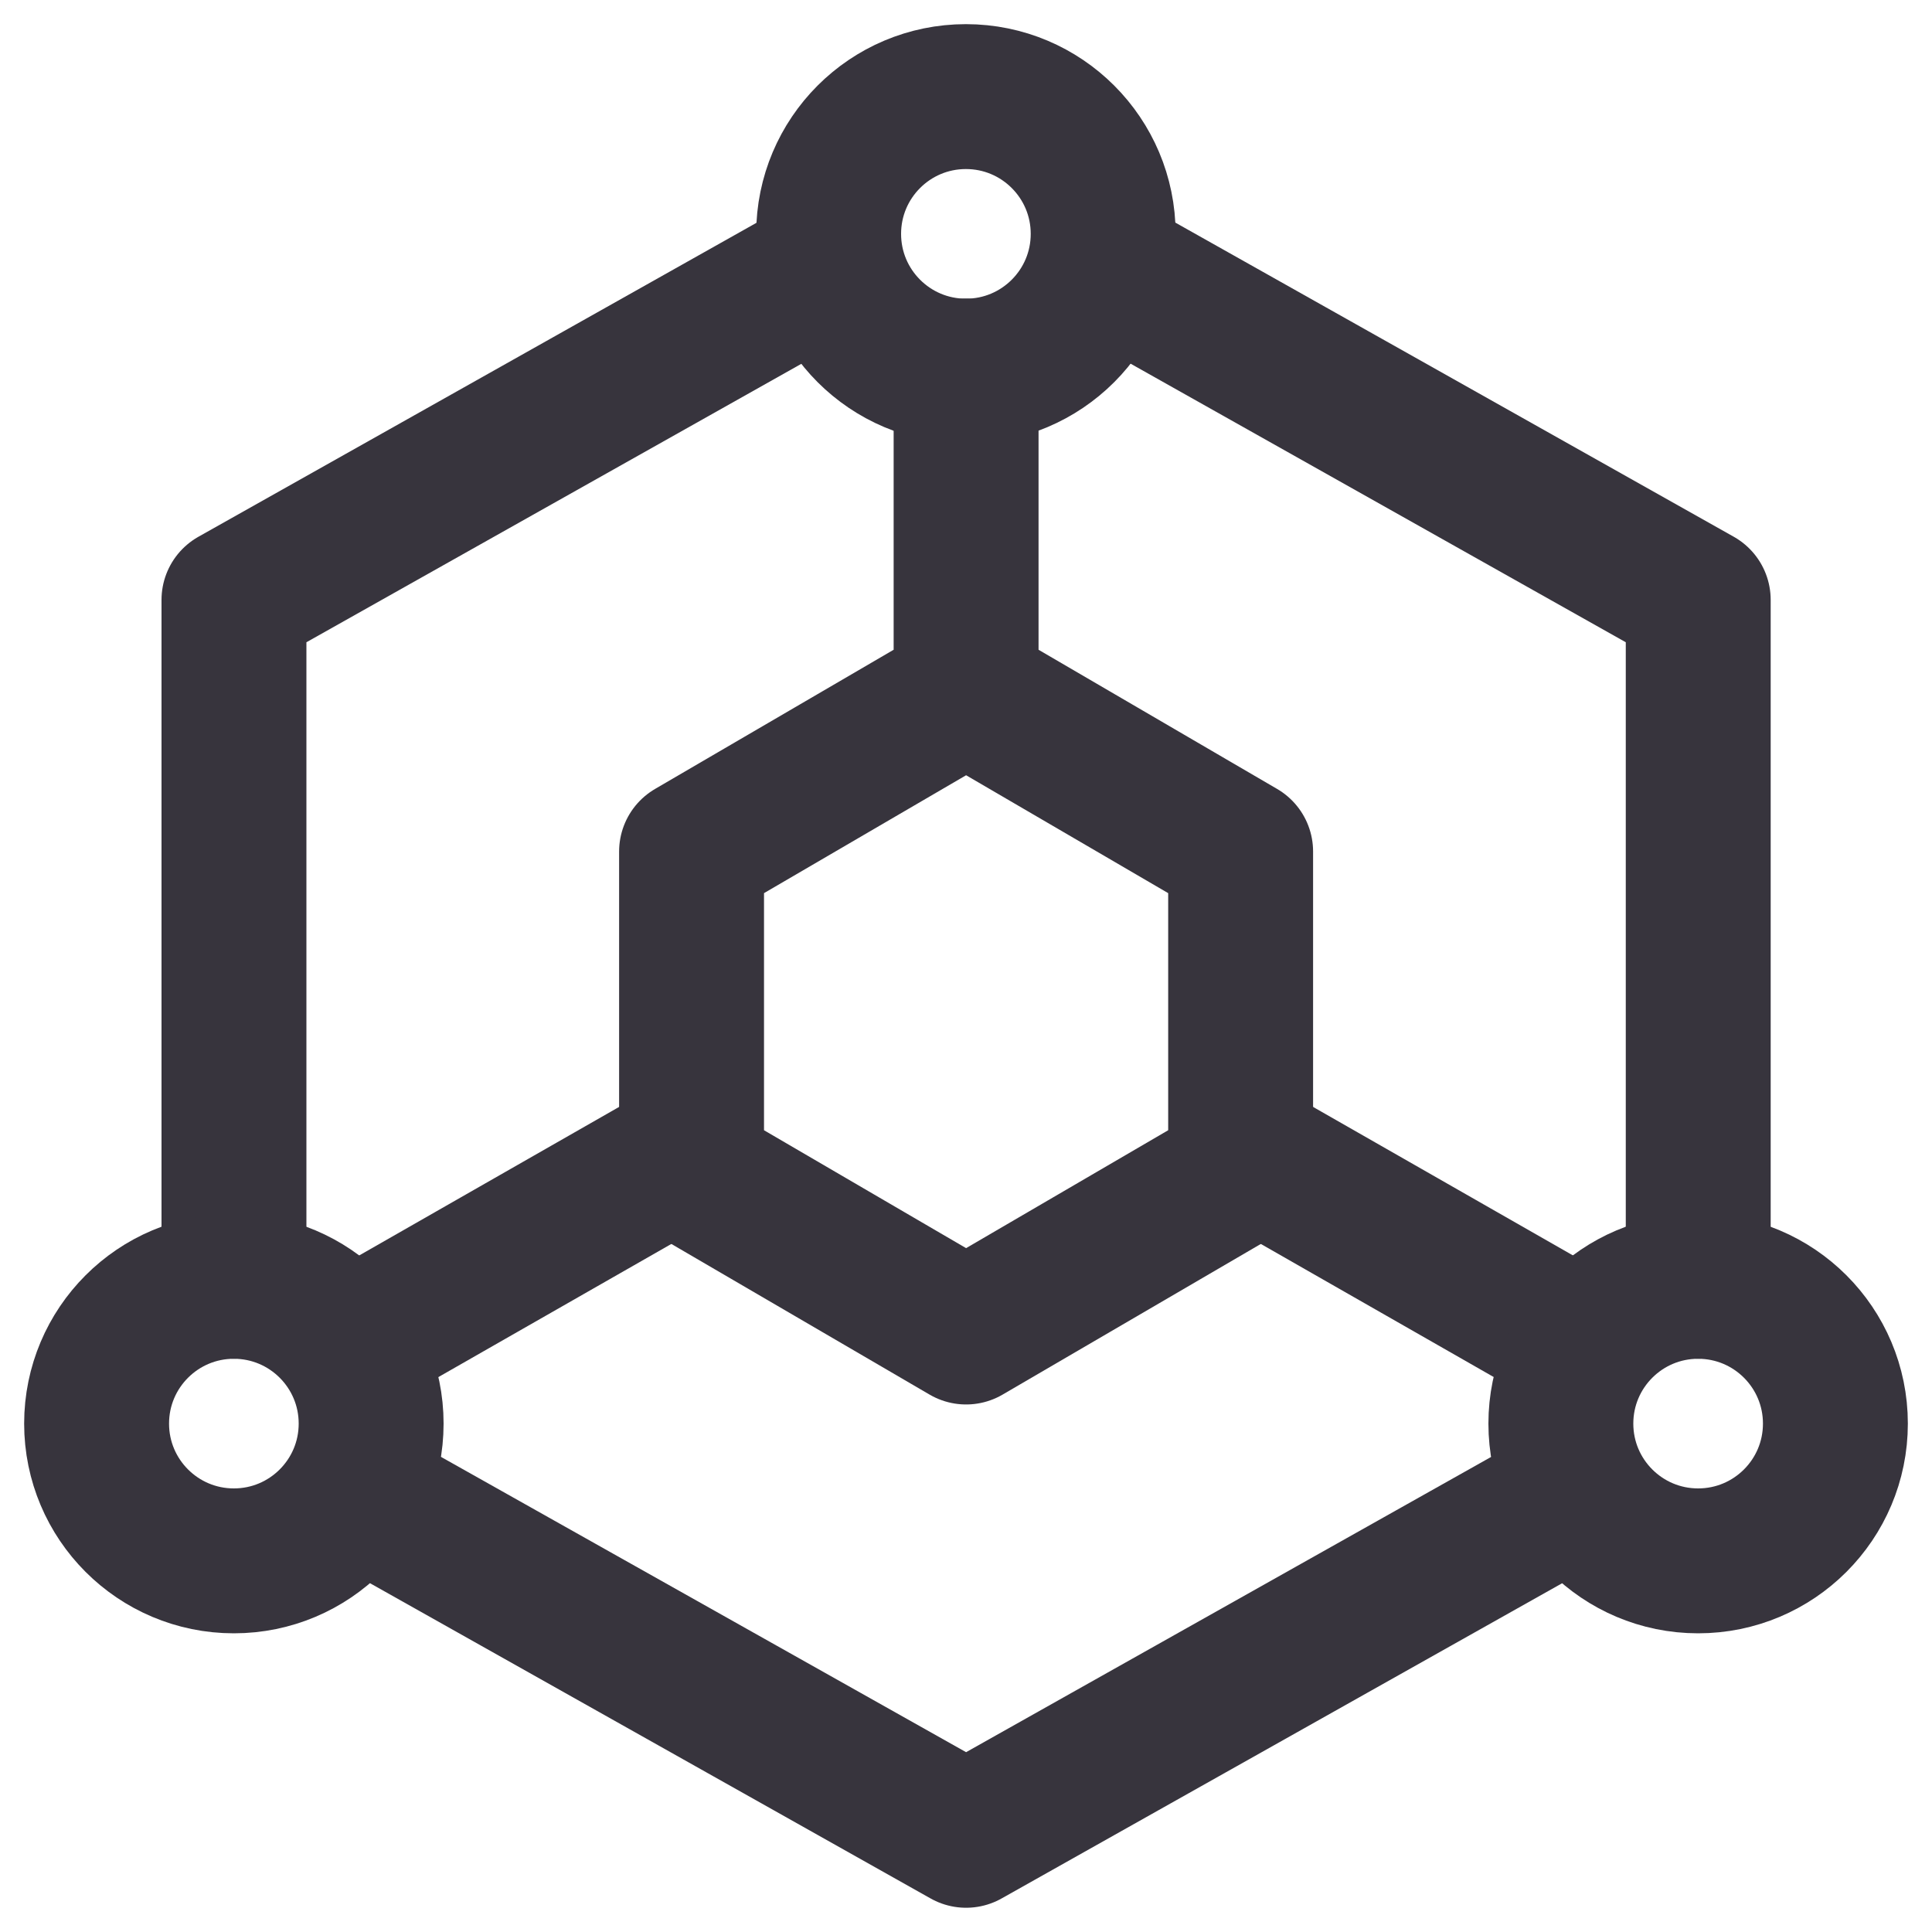 <svg width="20" height="20" viewBox="0 0 20 20" fill="none" xmlns="http://www.w3.org/2000/svg">
  <path d="M17.58 13.315V6.21L11.659 2.879" stroke="#37343d" stroke-width="1.5" stroke-linecap="round" stroke-linejoin="round"/>
  <path d="M8.343 2.879L2.422 6.21V13.315" stroke="#37343d" stroke-width="1.5" stroke-linecap="round" stroke-linejoin="round"/>
  <path d="M3.843 15.536L10.001 18.999L13.79 16.868L16.159 15.536" stroke="#37343d" stroke-width="1.5" stroke-linecap="round" stroke-linejoin="round"/>
  <path d="M10.001 7.157L11.422 7.986L12.843 8.815V12.131L11.422 12.96L10.001 13.789L8.58 12.96L7.159 12.131V8.815L8.58 7.986L10.001 7.157ZM10.001 7.157V3.841" stroke="#37343d" stroke-width="1.5" stroke-linecap="round" stroke-linejoin="round"/>
  <path d="M12.843 11.894L16.159 13.789" stroke="#37343d" stroke-width="1.5" stroke-linecap="round" stroke-linejoin="round"/>
  <path d="M7.159 11.894L3.843 13.789" stroke="#37343d" stroke-width="1.5" stroke-linecap="round" stroke-linejoin="round"/>
  <path d="M9.999 3.842C10.784 3.842 11.42 3.206 11.42 2.421C11.42 1.636 10.784 1 9.999 1C9.214 1 8.578 1.636 8.578 2.421C8.578 3.206 9.214 3.842 9.999 3.842Z" stroke="#37343d" stroke-width="1.5" stroke-linecap="round" stroke-linejoin="round"/>
  <path d="M2.421 16.158C3.206 16.158 3.842 15.522 3.842 14.737C3.842 13.952 3.206 13.316 2.421 13.316C1.636 13.316 1 13.952 1 14.737C1 15.522 1.636 16.158 2.421 16.158Z" stroke="#37343d" stroke-width="1.5" stroke-linecap="round" stroke-linejoin="round"/>
  <path d="M17.579 16.158C18.364 16.158 19 15.522 19 14.737C19 13.952 18.364 13.316 17.579 13.316C16.794 13.316 16.158 13.952 16.158 14.737C16.158 15.522 16.794 16.158 17.579 16.158Z" stroke="#37343d" stroke-width="1.5" stroke-linecap="round" stroke-linejoin="round"/>
</svg>
 